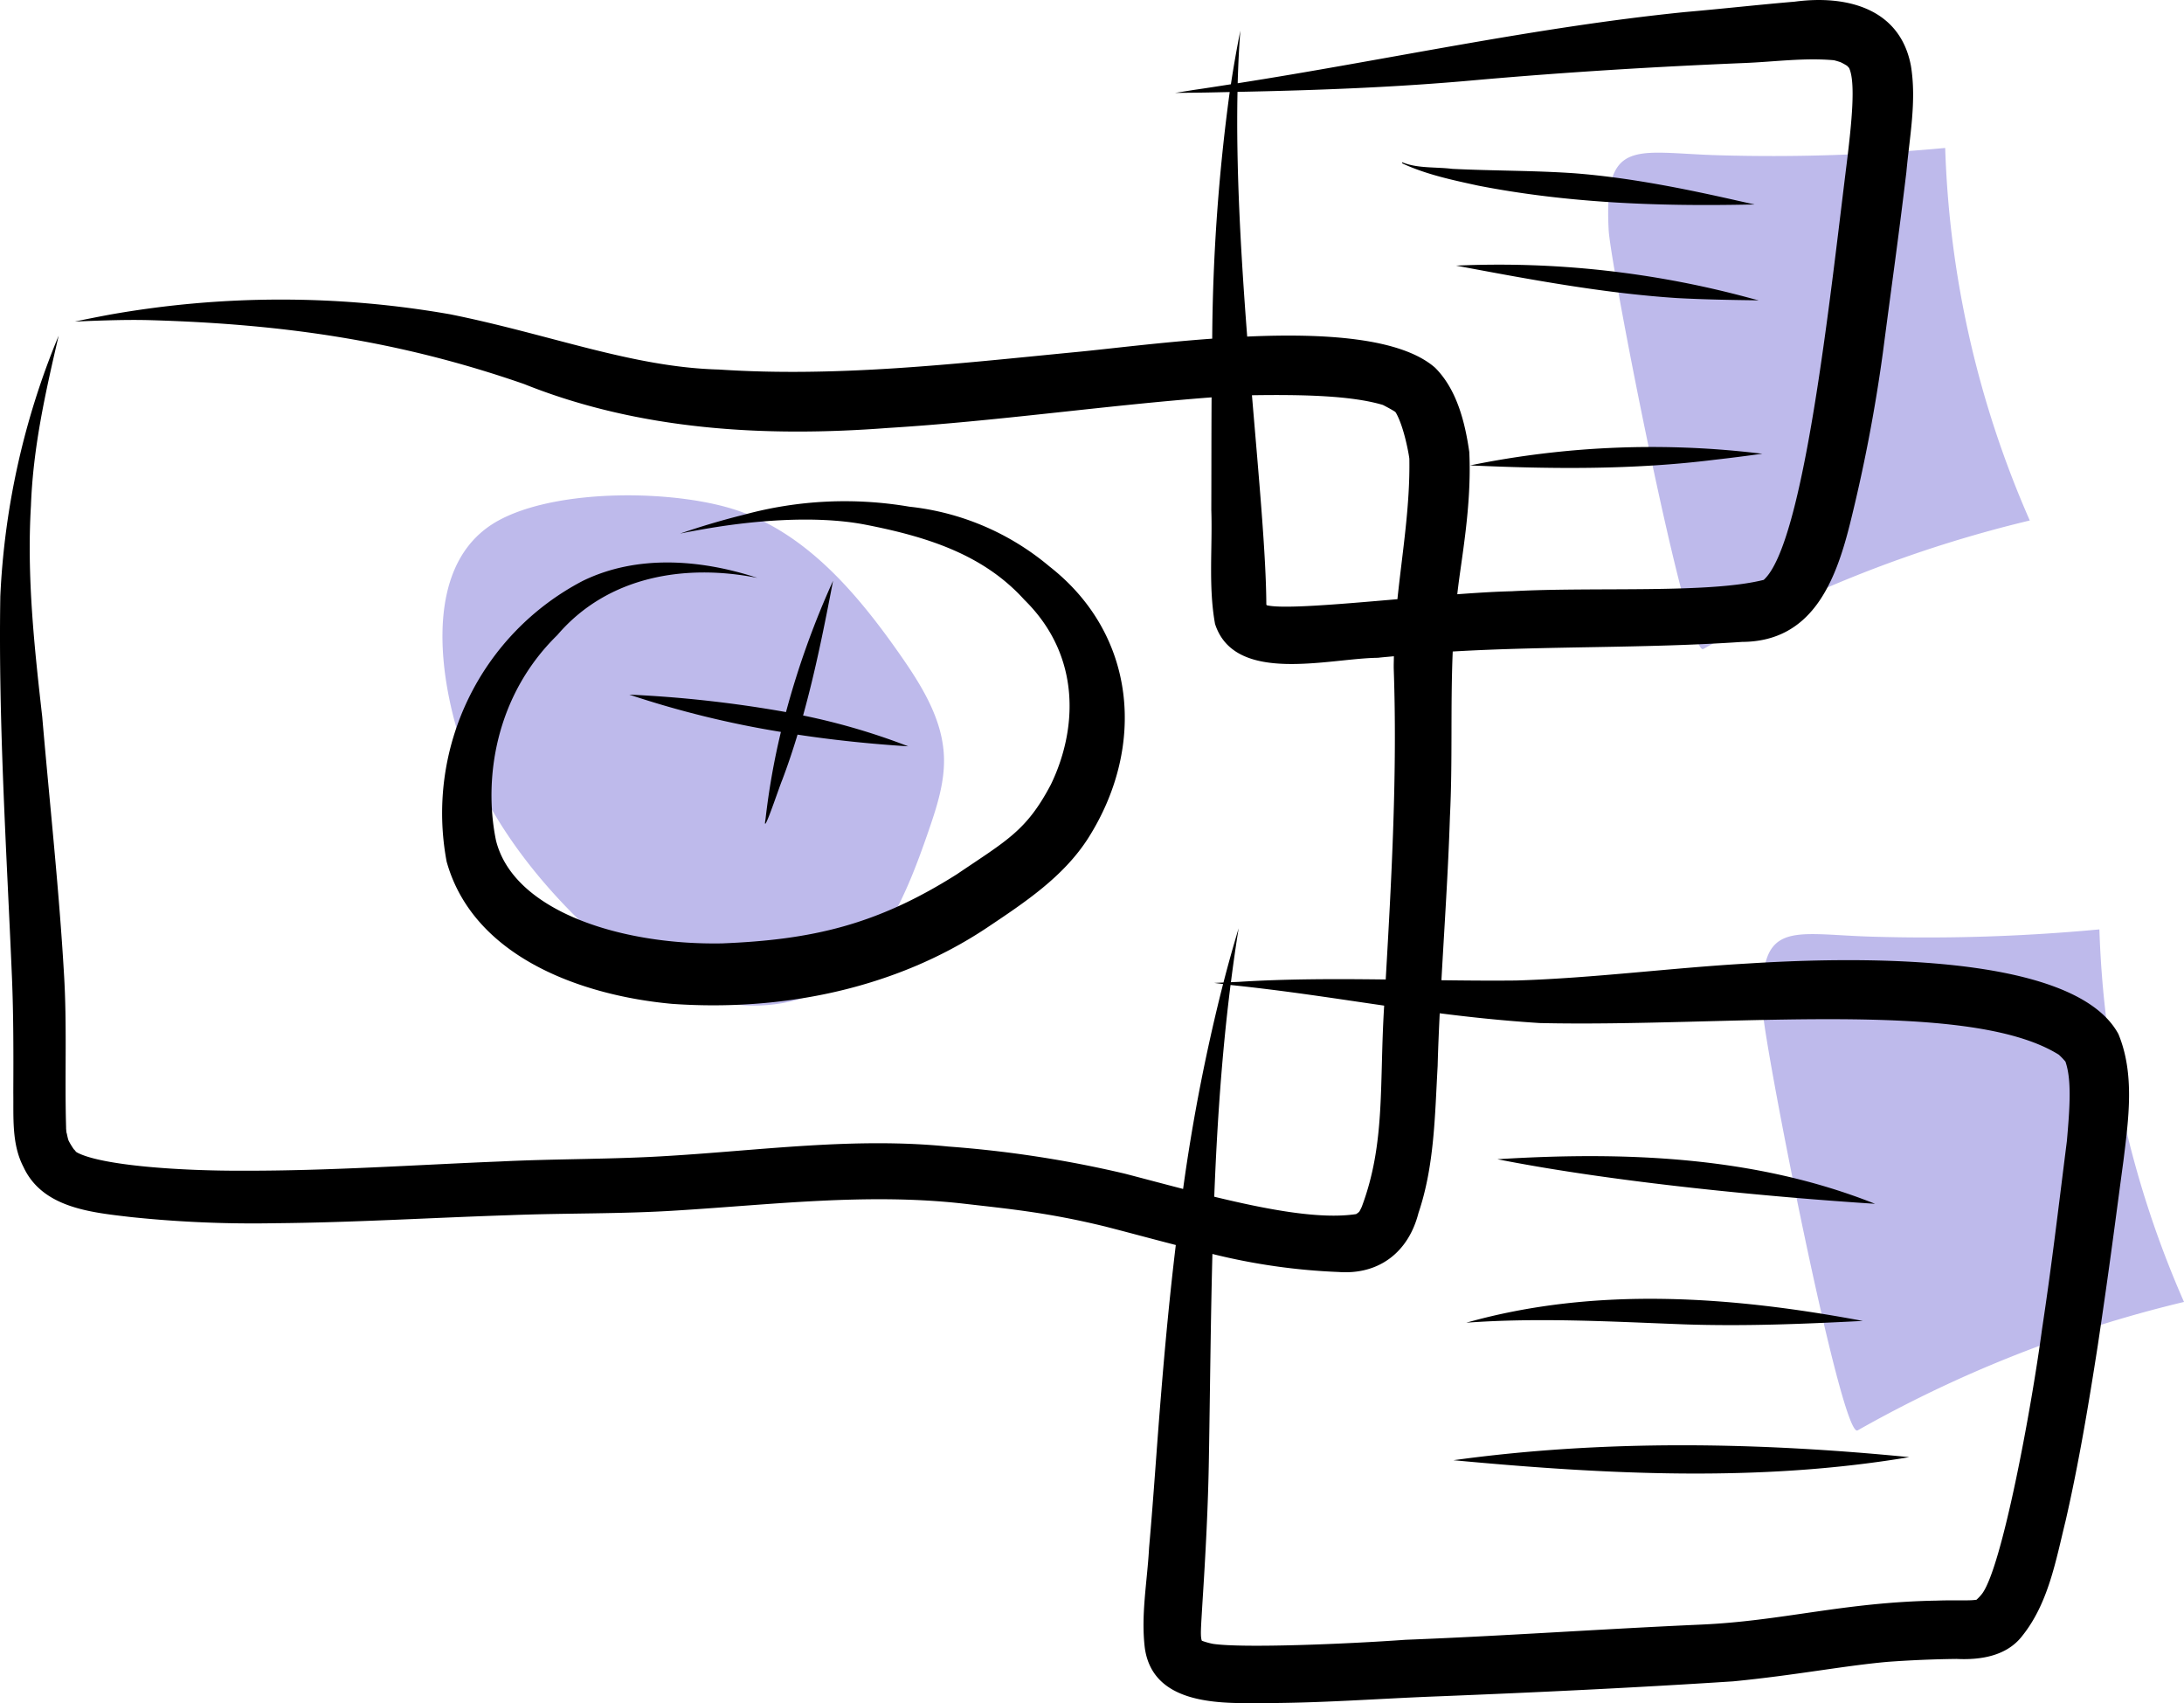 <svg width="118" height="92" fill="none" xmlns="http://www.w3.org/2000/svg"><g clip-path="url(#a)"><path d="M92.033 35.056a67.758 67.758 0 0 1 17.635-6.94 54.24 54.24 0 0 1-4.571-20.124 99.96 99.96 0 0 1-12.294.393c-4.452-.131-6.15-1-5.888 4.04.1 1.933 4.243 23.127 5.118 22.631zM100.365 77.268A67.752 67.752 0 0 1 118 70.328a54.22 54.22 0 0 1-4.571-20.124 99.96 99.96 0 0 1-12.295.393c-4.451-.132-6.15-1-5.888 4.04.1 1.933 4.244 23.126 5.119 22.63zM24.47 38.61c1.01 4.045 3.422 7.63 6.337 10.606 1.814 1.852 3.882 3.527 6.307 4.435 2.425.908 5.257.968 7.52-.293 2.988-1.665 4.384-5.15 5.505-8.387.464-1.342.925-2.725.86-4.144-.09-2.012-1.217-3.814-2.37-5.464-2.25-3.218-4.933-6.407-8.624-7.731-3.334-1.197-9.888-1.29-13.115.509-3.548 1.978-3.316 6.88-2.42 10.469z" fill="#5D54CD" fill-opacity=".4"/><path d="m3.58 61.035-.003-.014v.005l.002.009z" fill="#000"/><path d="M114.457 55.859c-2.492-4.614-15.3-4.108-20.025-3.812-4.179.237-8.338.792-12.523.918-1.343.014-2.687.002-4.03-.015.163-2.939.365-5.875.459-8.817.15-2.976.025-5.964.152-8.94 5.206-.304 10.431-.163 15.636-.519 3.75-.016 5.03-3.198 5.82-6.35a87.248 87.248 0 0 0 1.785-9.274c.533-4.079.808-5.936 1.269-9.75.171-1.903.559-3.838.246-5.743C102.66.43 99.743-.28 96.966.09c-1.98.168-3.955.39-5.935.562-8.118.82-16.101 2.585-24.16 3.845.027-.979.073-1.931.144-2.845a62.882 62.882 0 0 0-.51 2.9c-.674.105-1.347.212-2.022.308-.33.054-.66.106-.99.158.544-.006 1.09-.01 1.634-.019.438-.007.875-.019 1.313-.027a103.508 103.508 0 0 0-.945 13.322c-2.977.214-5.786.58-7.565.743-6.34.619-12.714 1.349-19.09.924-4.68-.123-9.102-1.893-14.512-2.982A52.965 52.965 0 0 0 5.911 17c-.624.117-1.246.24-1.868.369 1.393-.055 2.786-.114 4.18-.071 7.003.21 13.262 1.075 20.09 3.446 6.242 2.502 13.027 2.88 19.668 2.373 5.844-.358 11.645-1.209 17.48-1.653-.012 2.03-.008 4.059-.015 6.081.068 2.047-.164 4.133.201 6.155 1.06 3.303 6.176 1.857 8.794 1.833.29-.034.58-.055.87-.084-.003.229-.013.457-.008.687.194 5.598-.11 11.187-.434 16.774-2.655-.033-5.31-.038-7.963.129l-.4.017a87.8 87.8 0 0 1 .417-2.91 74.568 74.568 0 0 0-.819 2.927l-.501.022.479.06a100.684 100.684 0 0 0-2.16 11.07c-1.05-.272-2.107-.554-3.141-.824a60.987 60.987 0 0 0-9.544-1.467c-5.033-.507-10.058.198-15.08.503-3.03.194-6.07.153-9.103.302-4.635.187-9.267.511-13.908.5-3.4.015-7.554-.275-8.93-.956a1.124 1.124 0 0 1-.107-.064l-.006-.006c-.079-.106-.105-.13-.102-.115a3.89 3.89 0 0 1-.293-.48c-.01-.027-.02-.053-.028-.08a4.161 4.161 0 0 1-.101-.503c.034.209.017.322-.002-.008-.006-.04-.018-.078-.023-.117.01.038.017.076.023.112l-.005-.088c-.082-2.773.056-5.552-.115-8.324-.27-4.638-.778-9.259-1.175-13.887-.43-3.79-.839-7.591-.61-11.41.116-3.12.758-6.005 1.498-9.183A41.56 41.56 0 0 0 .017 32.212c-.11 6.88.342 13.762.631 20.635.084 2.056.08 4.114.071 6.17.018 1.346-.094 2.779.544 4.01 1.028 2.233 3.675 2.466 5.83 2.719 2.575.268 5.164.378 7.752.33 4.22-.035 8.435-.296 12.653-.433 3.028-.12 6.062-.06 9.087-.256 5.144-.317 10.293-.95 15.443-.372 2.457.285 4.558.474 7.712 1.245 1.26.325 2.522.667 3.788.993-.325 2.697-.58 5.404-.8 8.11-.227 2.748-.4 5.5-.644 8.245-.095 1.803-.451 3.626-.228 5.427.425 2.93 3.738 2.995 6.074 2.96 3.26.022 6.512-.24 9.77-.362 5.315-.212 10.632-.465 15.94-.81 3.325-.322 5.997-.847 8.358-1.054a61.79 61.79 0 0 1 3.709-.157c1.302.065 2.724-.152 3.564-1.257 1.406-1.759 1.806-4.071 2.333-6.207.717-3.129 1.244-6.298 1.738-9.47.669-4.456.956-6.805 1.385-9.965.277-2.258.624-4.693-.27-6.854zM66.862 4.963c4.312-.086 8.624-.246 12.92-.64 4.839-.427 9.684-.722 14.536-.922 1.587-.067 3.183-.29 4.77-.147a4.6 4.6 0 0 1 .36.107c.12.058.237.123.35.195l.106.113c.361.765.15 2.898-.129 5.172-.918 7.366-2.312 20.536-4.483 22.483-2.999.755-9.178.367-13.618.614-.841.02-1.853.081-2.937.162l.006-.063c.198-1.799.78-4.67.642-7.618-.229-1.606-.673-3.385-1.85-4.558-1.855-1.62-5.992-1.867-10.15-1.68-.338-4.396-.608-9.039-.523-13.218zm1.578 27.73-.021-.038c-.014-2.667-.394-6.738-.777-11.305 2.733-.04 5.354.014 7.064.521l.018.007c.142.073.43.223.645.36l.005.002c.016.02.025.029.037.041.453.771.718 2.317.735 2.496.045 2.543-.38 5.06-.644 7.59-3.18.274-6.22.54-7.063.326zm-1.954 20.513.034.005c2.953.306 5.594.723 8.266 1.111-.268 4.232.083 7.418-1.211 10.868-.036.08-.08.17-.129.254l-.068.066-.059.04-.052.034c-1.916.29-4.698-.221-7.662-.939.149-3.846.405-7.672.881-11.439zm45.187 8.425c-.52 4.115-.827 6.761-1.343 10.167-.602 4.464-2.155 12.783-3.224 14.272a2.578 2.578 0 0 1-.309.338l-.012.007c-.381.065-1.154.01-2.137.047-5.095.088-8.36 1.113-12.846 1.3-5.29.235-10.574.612-15.867.816-3.133.226-8.775.46-10.397.22a3.913 3.913 0 0 1-.595-.166l-.01-.006c-.09-.25-.043-.723.035-2.064.167-2.595.307-5.192.348-7.793.063-3.663.093-7.352.19-11.032 2.237.558 4.525.884 6.828.974 2.178.157 3.767-1.074 4.306-3.19.863-2.548.884-5.278 1.035-7.94.024-.949.067-1.897.112-2.845 1.71.218 3.483.405 5.402.527 9.98.233 23.135-1.358 28.047 1.71.125.115.242.237.352.366l.01.017c.333.977.237 2.425.075 4.275z" fill="#000"/><path d="M56.694 30.593a14.059 14.059 0 0 0-7.563-3.223 20.724 20.724 0 0 0-8.933.433 40.731 40.731 0 0 0-3.45 1.02c.287-.058.573-.115.861-.165 2.967-.555 6.411-.826 9.065-.332 3.468.668 6.47 1.645 8.667 4.07 3.141 3.084 2.835 7.096 1.437 9.983-1.315 2.498-2.375 3.015-5.078 4.846-4.318 2.733-7.818 3.54-12.681 3.735-5.456.103-11.281-1.736-12.223-5.57-.672-3.28-.053-7.793 3.316-11.084 2.742-3.21 6.952-3.856 10.808-3.09-3.038-.996-6.495-1.276-9.44.166a14.124 14.124 0 0 0-6.174 6.362 14.17 14.17 0 0 0-1.175 8.797c1.443 5.18 7.328 7.241 12.175 7.685 5.901.42 12.052-.8 17.02-4.114 2.032-1.36 4.142-2.75 5.48-4.855 3.114-4.923 2.612-10.979-2.112-14.664z" fill="#000"/><path d="M49.072 40.315a35.545 35.545 0 0 0-5.682-1.666c.665-2.393 1.154-4.836 1.62-7.276a45.991 45.991 0 0 0-2.543 7.092 65.406 65.406 0 0 0-8.468-.943 52.464 52.464 0 0 0 8.193 2.015 38.863 38.863 0 0 0-.831 4.708c-.201 1.107.735-1.722.9-2.108.307-.809.58-1.628.83-2.454 1.98.3 3.977.505 5.981.632zM80.906 62.62c6.43 1.267 14.752 2.04 20.401 2.407-6.479-2.578-13.523-2.835-20.401-2.408zM79.228 71.45c3.926-.288 7.852-.057 11.779.09 3.215.11 6.429-.02 9.64-.186-7.06-1.323-14.427-1.88-21.42.095zM78.528 78.878c8.19.765 16.473 1.203 24.626-.166-8.192-.808-16.455-.957-24.626.166zM93.929 10.851c-2.917-.659-5.858-1.256-8.844-1.49-2.201-.154-4.41-.13-6.613-.239-.888-.112-1.905-.014-2.716-.36-.001.043-.003.047.044.08 1.285.59 2.687.886 4.064 1.185 4.778.933 9.665 1.122 14.522 1.025l.418-.006c-.292-.064-.584-.13-.875-.195zM94.639 16.126a51.863 51.863 0 0 0-15.97-1.778c3.948.74 7.927 1.491 11.942 1.753 1.468.079 2.938.103 4.409.123l-.381-.098zM94.814 24.464a48.944 48.944 0 0 0-15.385.676c4.398.2 8.817.244 13.194-.303.868-.098 1.731-.208 2.597-.328l-.406-.045z" fill="#000"/></g><defs><clipPath id="a"><path fill="#fff" d="M0 0h118v92H0z"/></clipPath></defs></svg>